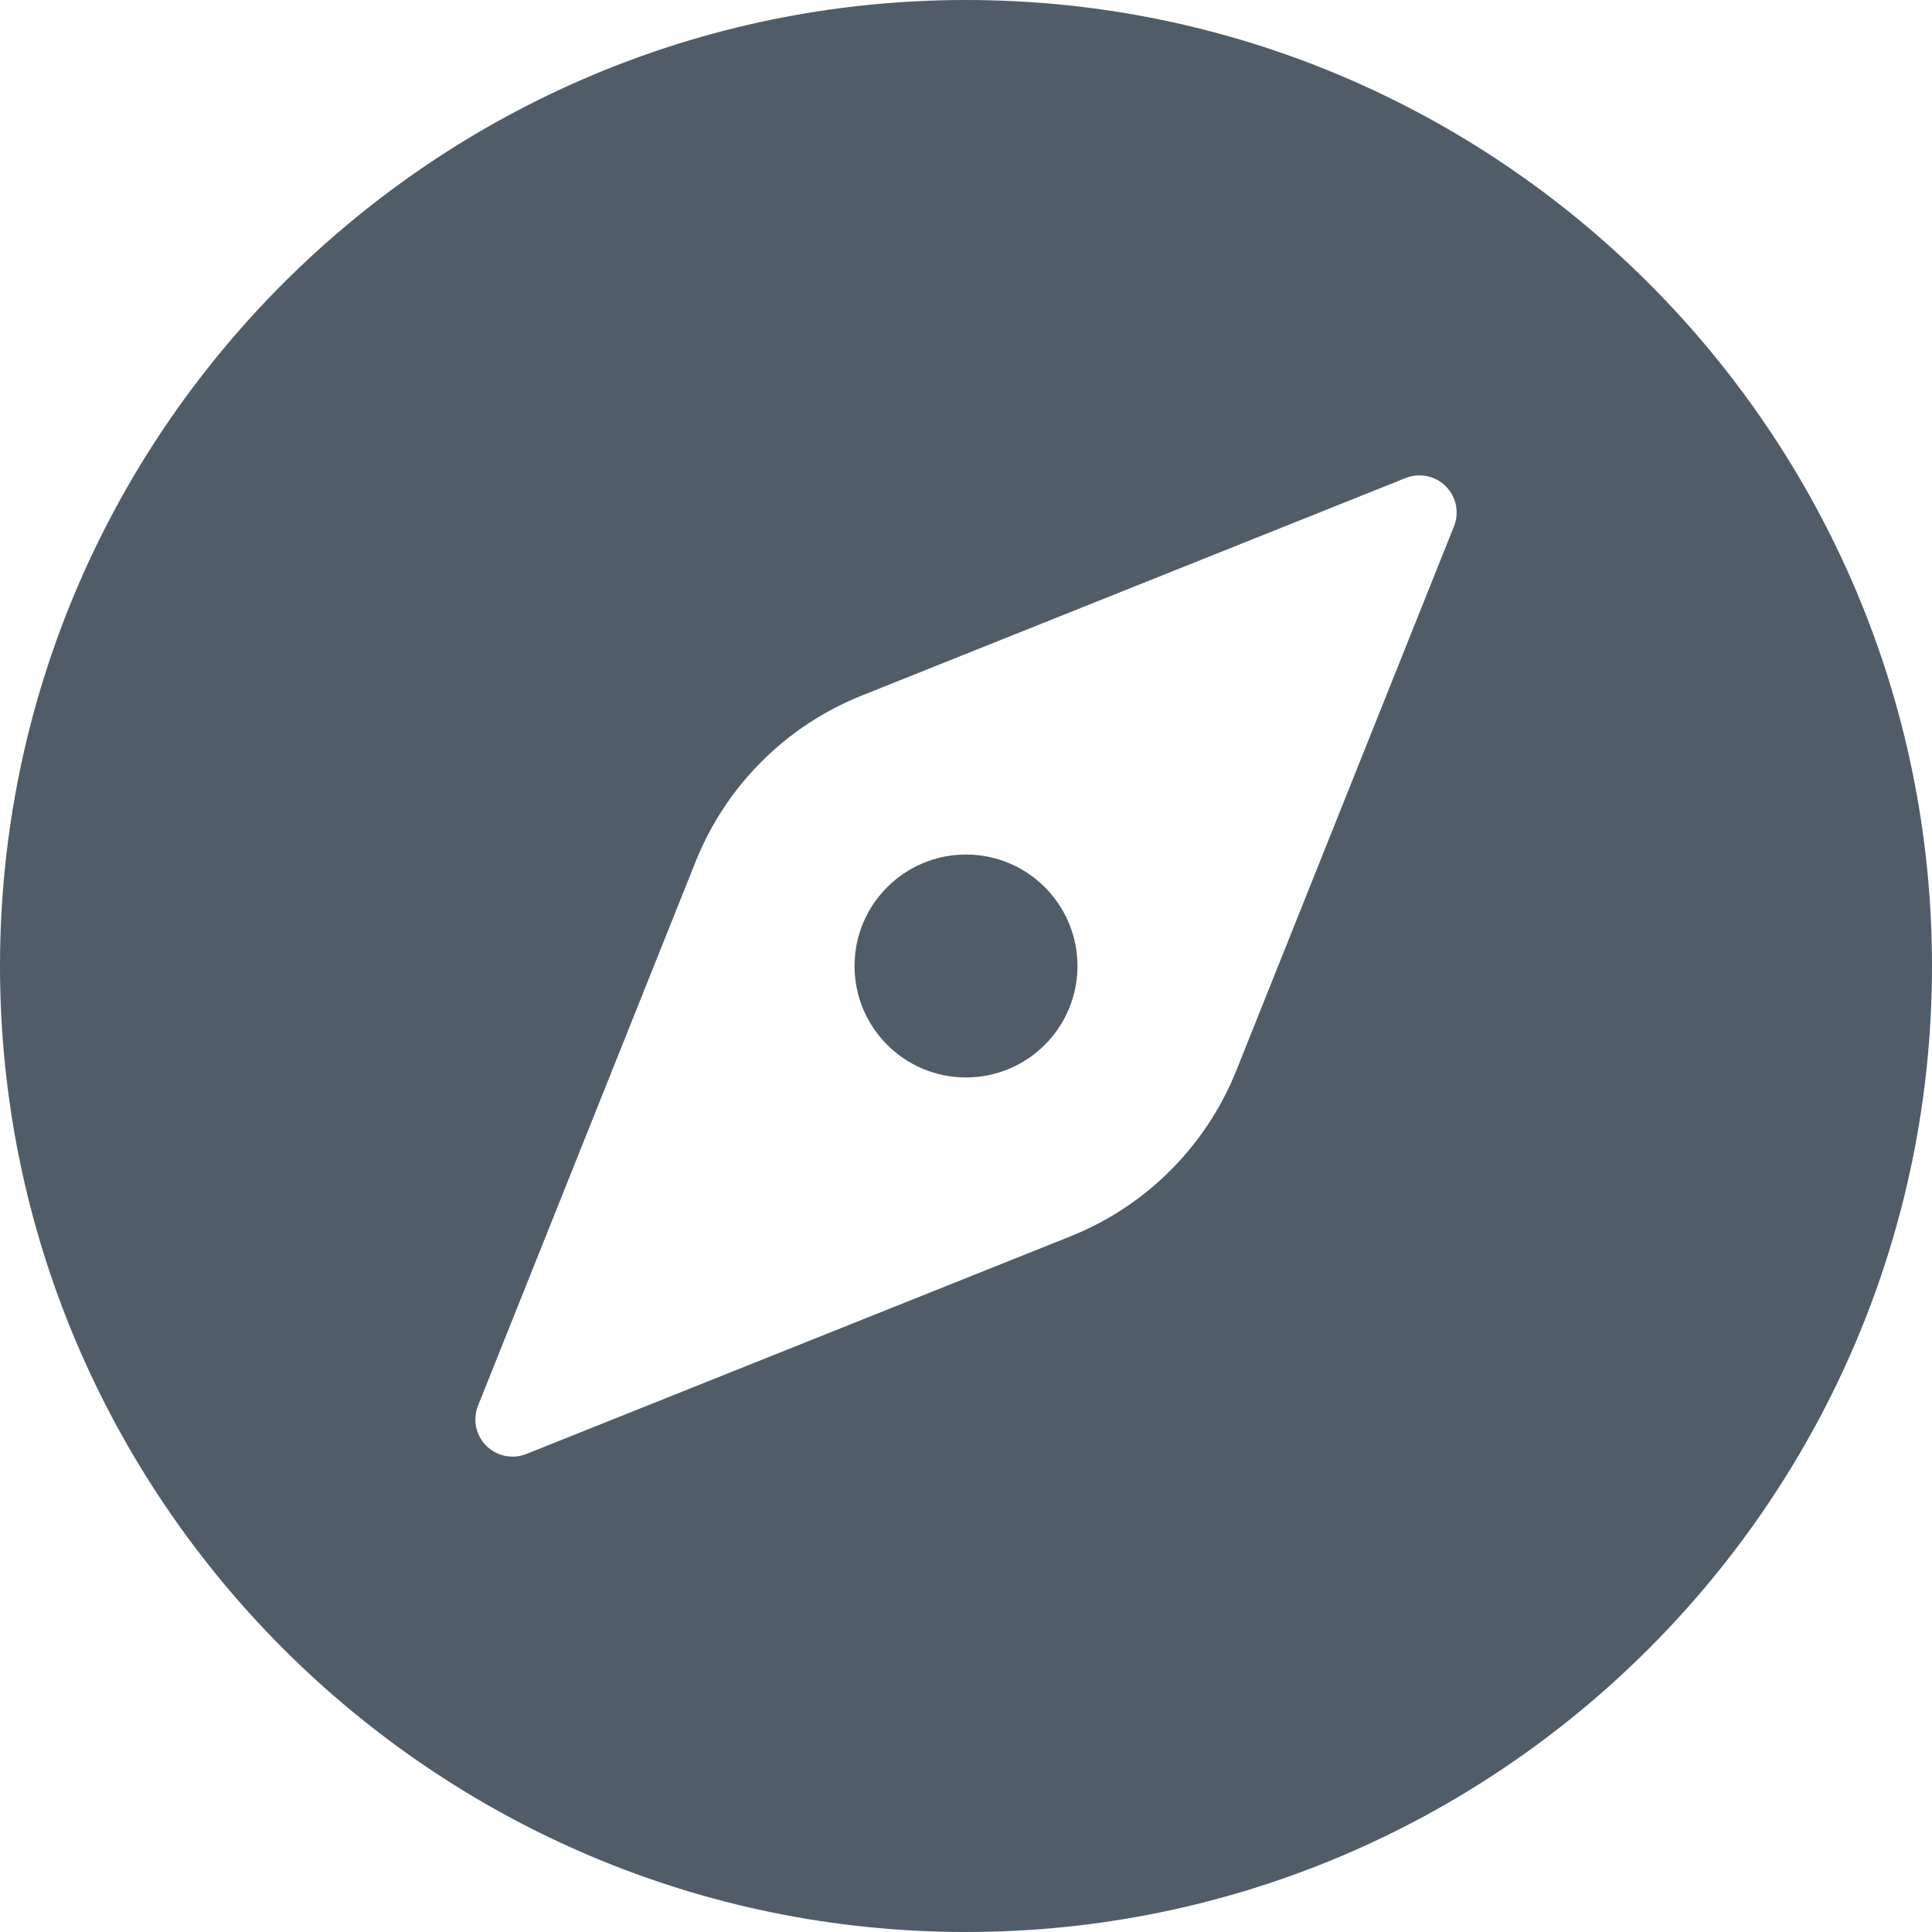 <svg width="36" height="36" viewBox="0 0 36 36" fill="none" xmlns="http://www.w3.org/2000/svg">
<path d="M18 20.077C19.147 20.077 20.077 19.147 20.077 18C20.077 16.853 19.147 15.923 18 15.923C16.853 15.923 15.923 16.853 15.923 18C15.923 19.147 16.853 20.077 18 20.077Z" fill="#505D68"/>
<path d="M18 0C8.075 0 0 8.075 0 18C0 27.925 8.075 36 18 36C27.925 36 36 27.925 36 18C36 8.075 27.925 0 18 0ZM27.093 9.807L23.036 19.95C22.757 20.646 22.34 21.279 21.809 21.809C21.279 22.34 20.646 22.757 19.95 23.036L9.807 27.093C9.682 27.143 9.544 27.155 9.411 27.128C9.278 27.101 9.156 27.035 9.061 26.939C8.965 26.844 8.899 26.722 8.872 26.589C8.845 26.456 8.857 26.318 8.907 26.193L12.964 16.05C13.243 15.354 13.66 14.721 14.191 14.191C14.721 13.66 15.354 13.243 16.05 12.964L26.193 8.907C26.318 8.857 26.456 8.845 26.589 8.872C26.722 8.899 26.844 8.965 26.939 9.061C27.035 9.156 27.101 9.278 27.128 9.411C27.155 9.544 27.143 9.682 27.093 9.807Z" fill="#505D68"/>
</svg>
